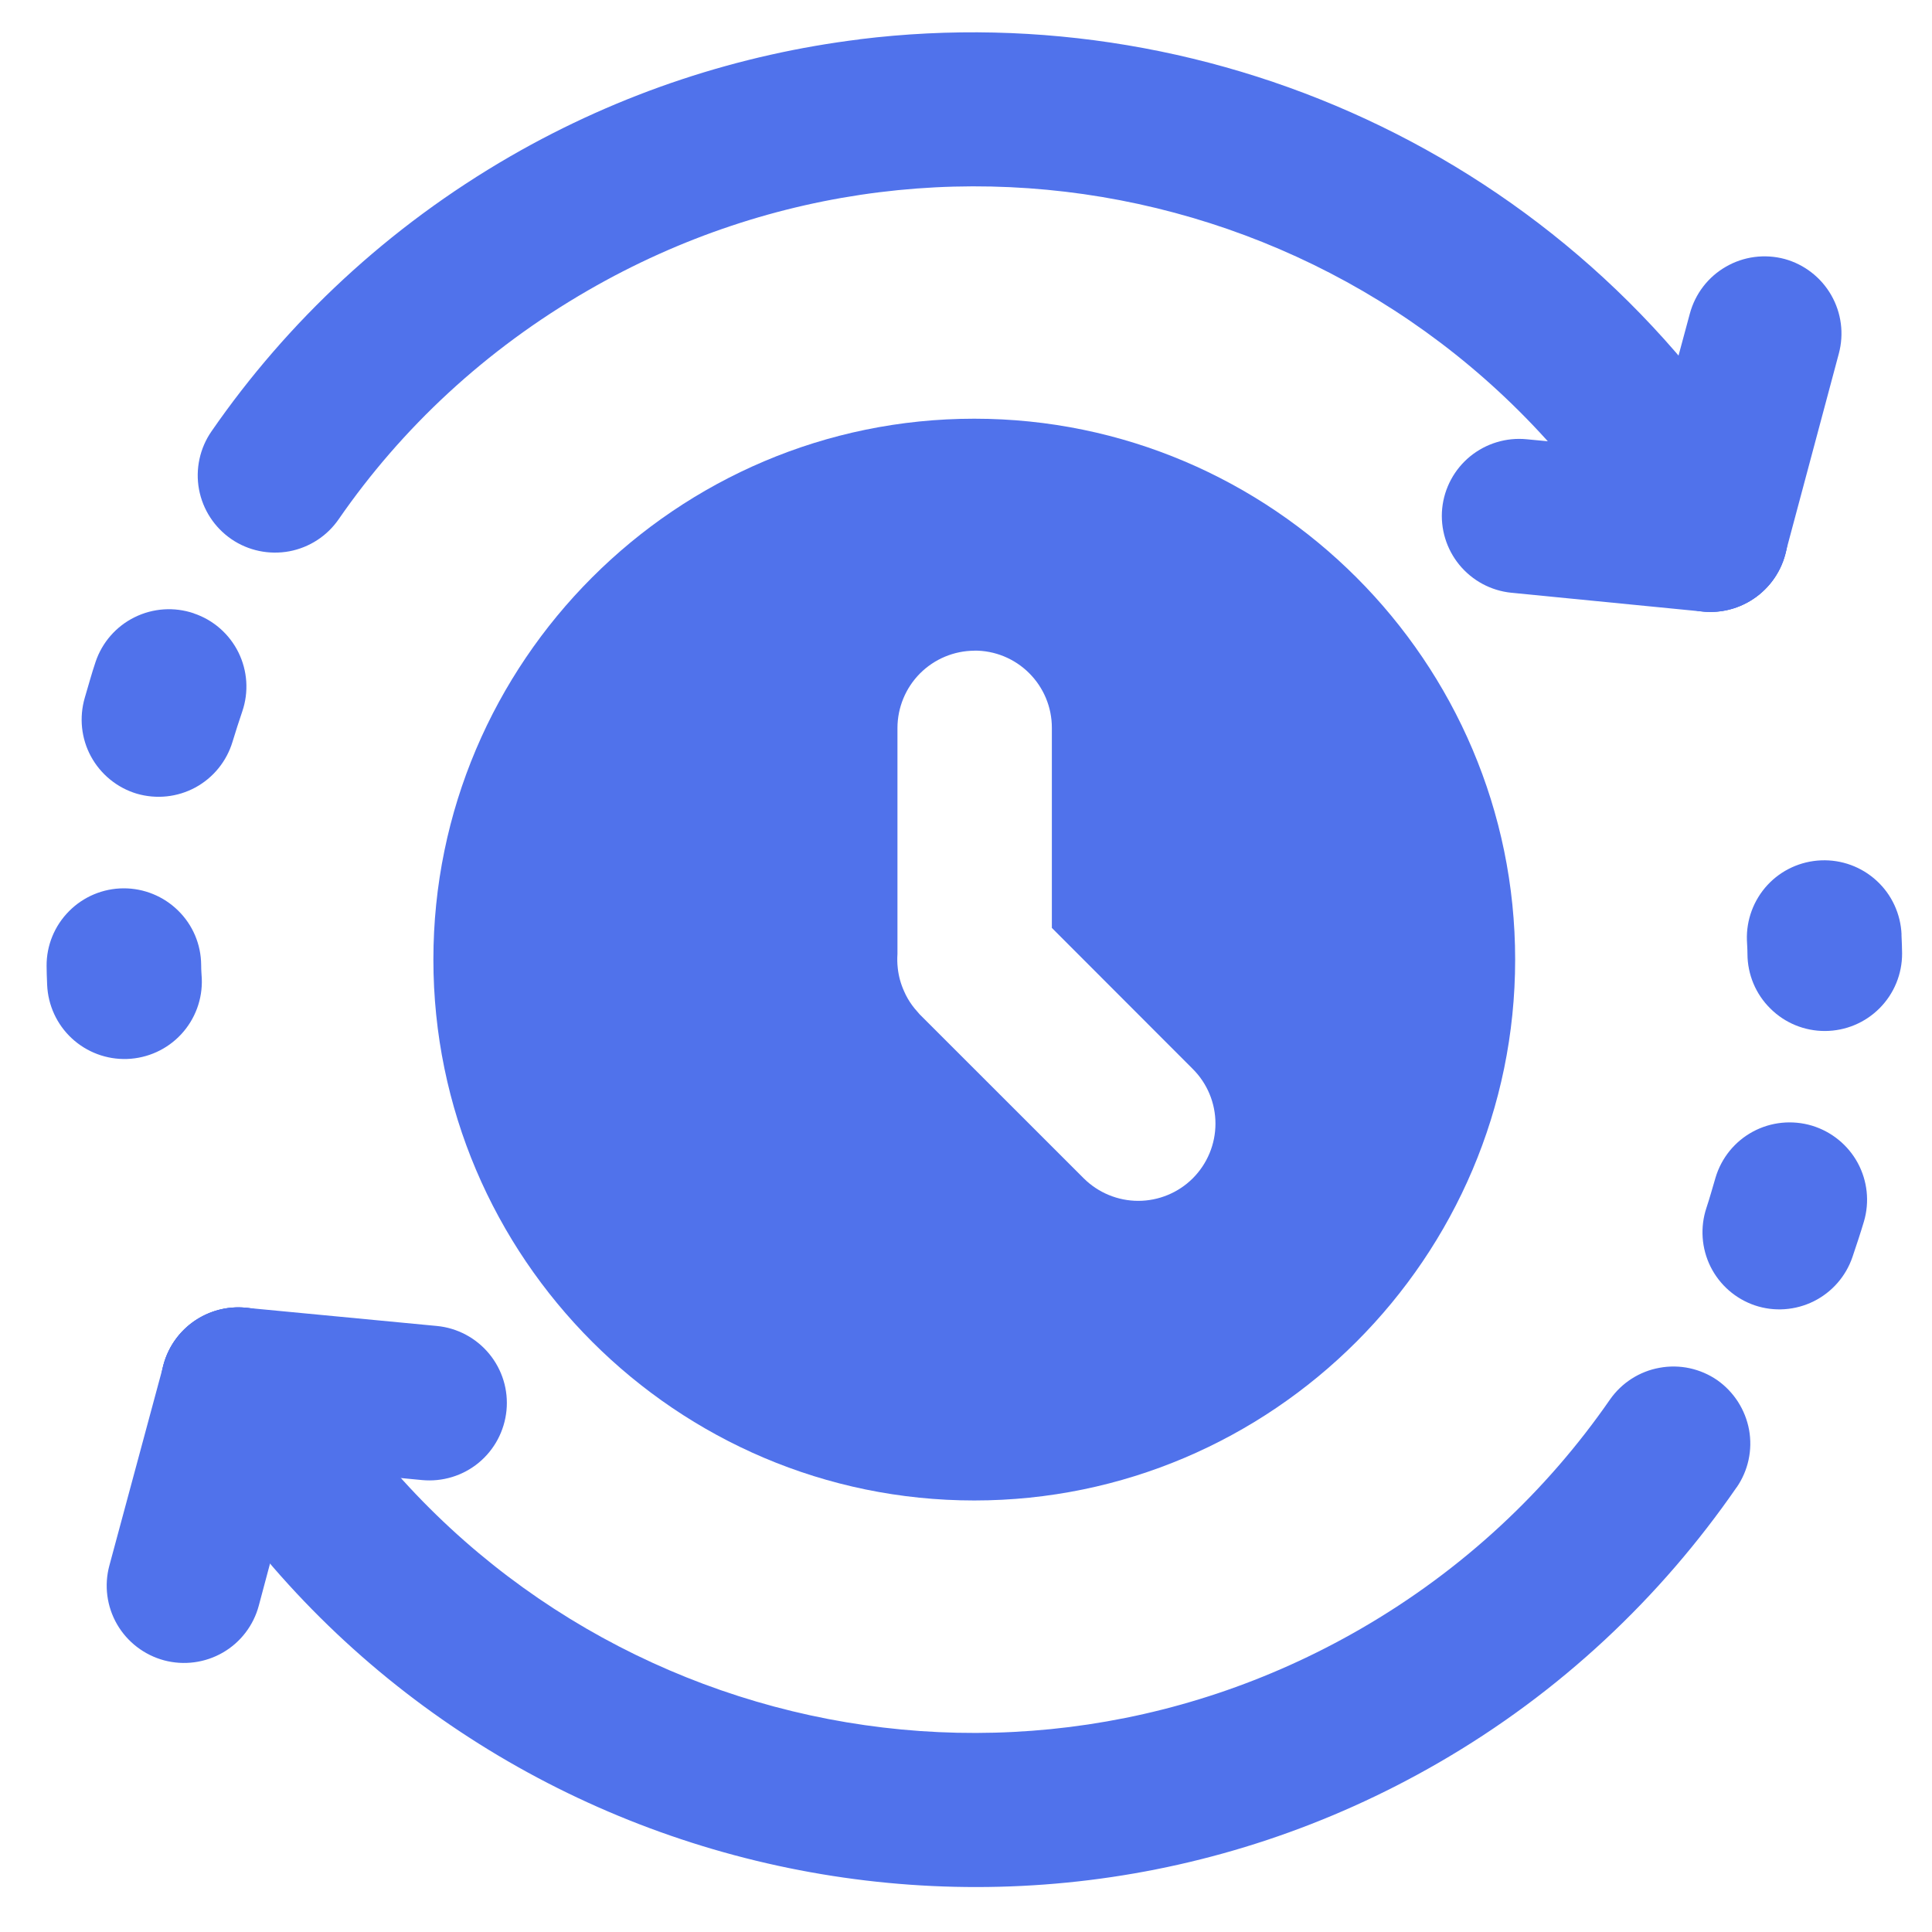 <svg width="25" height="25" viewBox="0 0 25 25" fill="none" xmlns="http://www.w3.org/2000/svg">
<path d="M12.607 5.418C8.752 5.418 5.608 8.562 5.608 12.417C5.608 16.272 8.753 19.416 12.607 19.416C16.462 19.416 19.606 16.272 19.606 12.417C19.606 8.562 16.462 5.418 12.607 5.418ZM12.607 8.419C12.873 8.417 13.128 8.522 13.316 8.709C13.505 8.897 13.611 9.151 13.611 9.417V12.007L15.434 13.832C15.622 14.019 15.728 14.274 15.728 14.54C15.728 14.805 15.622 15.06 15.434 15.248C15.247 15.434 14.993 15.539 14.729 15.539C14.465 15.539 14.211 15.434 14.024 15.248L11.898 13.123C11.888 13.112 11.879 13.101 11.869 13.089C11.822 13.038 11.781 12.981 11.746 12.921C11.729 12.891 11.713 12.86 11.699 12.827C11.656 12.732 11.628 12.631 11.617 12.527C11.61 12.466 11.609 12.405 11.613 12.345V9.419C11.614 9.154 11.719 8.901 11.905 8.714C12.092 8.527 12.345 8.421 12.609 8.42L12.607 8.419Z" fill="#5072EB"/>
<path d="M19.755 5.684C19.492 5.658 19.229 5.738 19.024 5.905C18.819 6.073 18.689 6.314 18.662 6.578C18.636 6.841 18.716 7.104 18.883 7.308C19.051 7.513 19.292 7.643 19.555 7.67L22.036 7.914V7.914C22.301 7.94 22.564 7.859 22.769 7.69C22.974 7.521 23.104 7.278 23.129 7.013C23.155 6.749 23.074 6.485 22.905 6.28C22.736 6.075 22.493 5.946 22.228 5.92L19.755 5.684Z" fill="#5072EB"/>
<path d="M11.124 0.509C9.577 0.7 8.038 1.195 6.605 2.022C5.019 2.938 3.716 4.165 2.737 5.581V5.581C2.585 5.8 2.527 6.071 2.575 6.332C2.624 6.595 2.775 6.826 2.995 6.977C3.213 7.126 3.482 7.182 3.743 7.134C4.003 7.085 4.233 6.936 4.383 6.718C5.198 5.539 6.282 4.523 7.61 3.757C12.403 0.99 18.501 2.626 21.269 7.419C21.402 7.648 21.621 7.815 21.877 7.883C22.133 7.951 22.405 7.914 22.635 7.781C22.865 7.649 23.033 7.431 23.102 7.175C23.172 6.919 23.136 6.645 23.004 6.415C20.523 2.118 15.765 -0.064 11.124 0.508L11.124 0.509ZM2.507 7.936C2.256 7.851 1.98 7.869 1.742 7.987C1.504 8.104 1.322 8.312 1.237 8.564C1.185 8.718 1.143 8.875 1.097 9.029C1.023 9.283 1.051 9.556 1.177 9.788C1.303 10.02 1.516 10.194 1.769 10.27C2.023 10.344 2.295 10.316 2.528 10.19C2.76 10.064 2.933 9.851 3.009 9.598C3.048 9.468 3.092 9.334 3.135 9.206C3.221 8.955 3.203 8.68 3.085 8.441C2.967 8.203 2.759 8.021 2.507 7.937L2.507 7.936ZM1.599 11.495C1.334 11.496 1.08 11.602 0.893 11.791C0.706 11.979 0.601 12.234 0.603 12.499C0.603 12.565 0.606 12.647 0.61 12.743C0.621 13.007 0.735 13.256 0.929 13.436C1.123 13.616 1.38 13.712 1.644 13.703C1.911 13.694 2.163 13.579 2.344 13.384C2.526 13.188 2.622 12.928 2.611 12.662C2.609 12.618 2.603 12.559 2.603 12.484V12.485C2.601 12.22 2.494 11.968 2.305 11.783C2.117 11.598 1.863 11.494 1.599 11.495Z" fill="#5072EB"/>
<path d="M23.092 3.351C22.836 3.283 22.562 3.318 22.332 3.452C22.102 3.584 21.935 3.803 21.866 4.06L21.165 6.659C21.096 6.916 21.132 7.189 21.265 7.419C21.398 7.649 21.617 7.816 21.874 7.884C22.13 7.953 22.404 7.917 22.634 7.784C22.863 7.651 23.031 7.432 23.099 7.176L23.794 4.577C23.863 4.321 23.828 4.049 23.696 3.819C23.564 3.589 23.347 3.421 23.092 3.351L23.092 3.351Z" fill="#5072EB"/>
<path d="M3.18 16.922C2.915 16.896 2.651 16.977 2.446 17.146C2.241 17.315 2.112 17.558 2.087 17.823C2.061 18.087 2.141 18.351 2.31 18.556C2.479 18.761 2.723 18.89 2.988 18.915L5.461 19.152C5.725 19.177 5.989 19.097 6.194 18.928C6.399 18.759 6.528 18.515 6.554 18.251C6.58 17.986 6.499 17.723 6.33 17.518C6.161 17.313 5.917 17.183 5.653 17.158L3.18 16.922Z" fill="#5072EB"/>
<path d="M23.564 11.133C23.3 11.144 23.051 11.258 22.871 11.452C22.692 11.646 22.596 11.903 22.605 12.167C22.606 12.21 22.612 12.27 22.612 12.344C22.613 12.61 22.719 12.864 22.908 13.05C23.096 13.238 23.351 13.342 23.616 13.341C23.882 13.34 24.136 13.234 24.323 13.045C24.51 12.857 24.614 12.602 24.613 12.337C24.613 12.271 24.609 12.189 24.605 12.093H24.606C24.595 11.828 24.48 11.577 24.284 11.397C24.089 11.217 23.83 11.122 23.565 11.133L23.564 11.133ZM23.447 14.567V14.566C23.192 14.49 22.917 14.517 22.683 14.643C22.449 14.769 22.275 14.983 22.199 15.238C22.16 15.368 22.124 15.502 22.081 15.63C21.998 15.88 22.017 16.154 22.134 16.39C22.252 16.627 22.458 16.807 22.709 16.892C22.959 16.976 23.233 16.956 23.469 16.839C23.706 16.721 23.886 16.515 23.971 16.265C24.023 16.111 24.073 15.961 24.119 15.807V15.807C24.194 15.553 24.165 15.281 24.039 15.048C23.913 14.816 23.7 14.643 23.447 14.566L23.447 14.567ZM3.342 16.951V16.951C3.084 16.883 2.811 16.92 2.581 17.055C2.351 17.187 2.183 17.405 2.114 17.661C2.045 17.917 2.08 18.191 2.212 18.421C5.52 24.15 12.88 26.122 18.61 22.813C20.196 21.898 21.493 20.663 22.471 19.247H22.472C22.622 19.03 22.68 18.762 22.633 18.502C22.585 18.242 22.437 18.011 22.221 17.859C22.003 17.709 21.735 17.651 21.475 17.699C21.215 17.745 20.984 17.894 20.833 18.11C20.017 19.289 18.933 20.312 17.606 21.078C12.813 23.846 6.714 22.21 3.947 17.416V17.416C3.815 17.187 3.597 17.02 3.341 16.951L3.342 16.951Z" fill="#5072EB"/>
<path d="M3.342 16.951C3.085 16.882 2.812 16.919 2.582 17.051C2.352 17.184 2.185 17.403 2.116 17.66L1.415 20.259C1.346 20.515 1.382 20.789 1.515 21.019C1.648 21.248 1.867 21.416 2.124 21.485C2.38 21.553 2.654 21.517 2.884 21.384C3.114 21.251 3.281 21.032 3.349 20.776L4.043 18.177C4.112 17.921 4.077 17.649 3.946 17.419C3.815 17.189 3.597 17.021 3.342 16.951Z" fill="#5072EB"/>
</svg>
